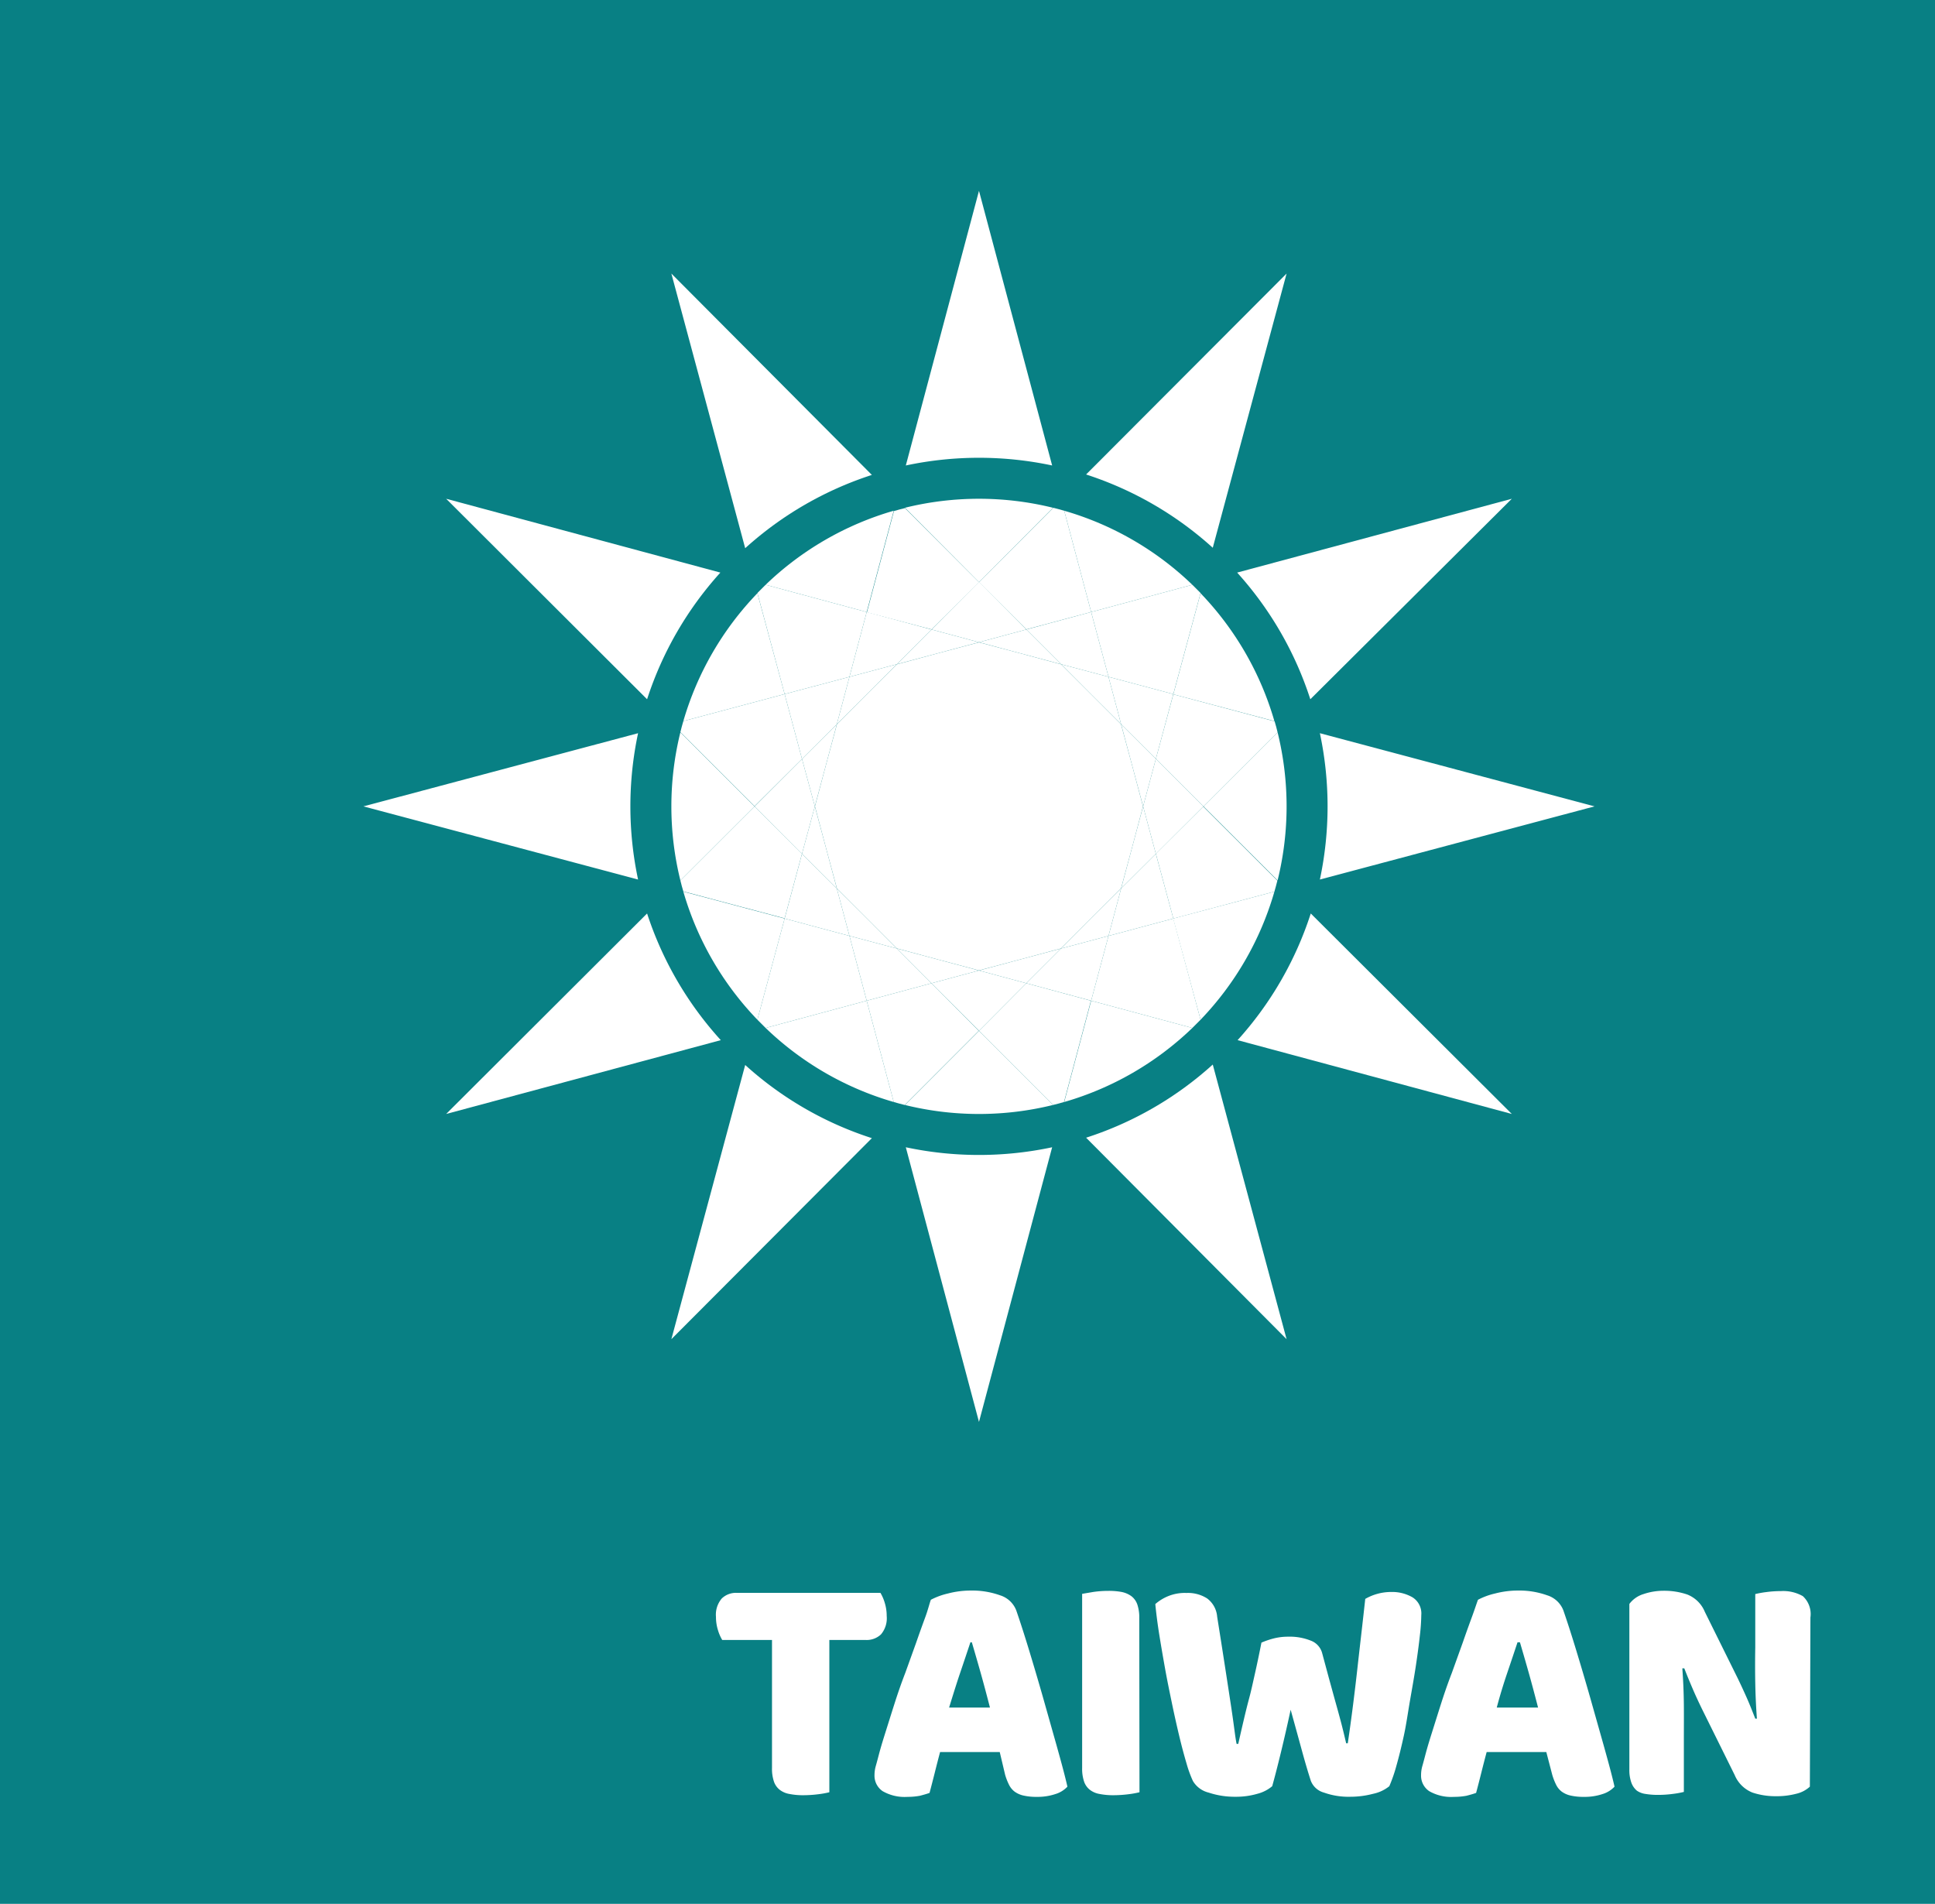 <svg xmlns="http://www.w3.org/2000/svg" viewBox="0 0 176.13 173.3"><defs><style>.a{fill:#088084;}.b{fill:#fff;}</style></defs><title>TAIWAN</title><rect class="a" width="176.13" height="173.3"/><path class="b" d="M65.74,149.28a3.88,3.88,0,0,1-.39-.9,4,4,0,0,1-.18-1.2,2.27,2.27,0,0,1,.53-1.68,1.86,1.86,0,0,1,1.36-.51H80.14a3.88,3.88,0,0,1,.39.9,4,4,0,0,1,.18,1.2,2.27,2.27,0,0,1-.52,1.68,1.89,1.89,0,0,1-1.37.51H75.49v13.86a8.21,8.21,0,0,1-1,.18,11.09,11.09,0,0,1-1.4.09,6.17,6.17,0,0,1-1.21-.11,2,2,0,0,1-.89-.37,1.62,1.62,0,0,1-.54-.75,3.66,3.66,0,0,1-.18-1.26V149.28Z"/><path class="b" d="M84.73,145.62a6.4,6.4,0,0,1,1.55-.57,8.19,8.19,0,0,1,2.08-.27,7.53,7.53,0,0,1,2.66.43,2.31,2.31,0,0,1,1.48,1.37q.54,1.56,1.17,3.63c.42,1.38.84,2.8,1.26,4.27l1.23,4.35c.4,1.43.75,2.7,1,3.8a2.47,2.47,0,0,1-1.08.67,5.13,5.13,0,0,1-1.71.26,5.2,5.2,0,0,1-1.21-.12,2.16,2.16,0,0,1-.81-.36,1.77,1.77,0,0,1-.51-.63,5.45,5.45,0,0,1-.35-.9L91,159.48H85.57q-.24.9-.48,1.86t-.48,1.86c-.28.1-.57.18-.88.26a6,6,0,0,1-1.13.1,4,4,0,0,1-2.26-.52,1.7,1.7,0,0,1-.74-1.46,3,3,0,0,1,.12-.84q.12-.42.27-1c.14-.54.34-1.21.59-2s.52-1.66.82-2.6.62-1.88,1-2.86l1-2.78c.3-.87.58-1.64.83-2.32S84.59,146,84.73,145.62Zm3.6,3.87c-.28.84-.59,1.77-.94,2.8s-.67,2.08-1,3.14h3.72c-.28-1.08-.56-2.14-.85-3.17s-.56-1.95-.8-2.77Z"/><path class="b" d="M103.72,163.14a8.21,8.21,0,0,1-1,.18,11.09,11.09,0,0,1-1.4.09,6.17,6.17,0,0,1-1.21-.11,2,2,0,0,1-.89-.37,1.62,1.62,0,0,1-.54-.75,3.66,3.66,0,0,1-.18-1.26V145.08l1-.17a9.54,9.54,0,0,1,1.38-.1,6.33,6.33,0,0,1,1.22.1,2.28,2.28,0,0,1,.88.38,1.62,1.62,0,0,1,.54.75,3.66,3.66,0,0,1,.18,1.26Z"/><path class="b" d="M114.82,149.52a7.61,7.61,0,0,1,1-.35,5.28,5.28,0,0,1,1.42-.19,5.16,5.16,0,0,1,2.1.37,1.67,1.67,0,0,1,1,1.1l.62,2.3.55,2c.18.64.36,1.29.53,1.93s.33,1.31.49,2h.15c.18-1.22.34-2.39.48-3.5s.27-2.19.39-3.27.24-2.13.36-3.17.24-2.12.36-3.2a4.73,4.73,0,0,1,2.37-.63,3.7,3.7,0,0,1,1.92.48,1.73,1.73,0,0,1,.81,1.62,17.87,17.87,0,0,1-.13,1.87c-.09.82-.21,1.72-.36,2.72s-.33,2-.53,3.15S128,157,127.78,158s-.44,1.9-.67,2.71a14,14,0,0,1-.65,1.88,3.47,3.47,0,0,1-1.47.69,8.17,8.17,0,0,1-2.1.27,6.63,6.63,0,0,1-2.38-.38,1.78,1.78,0,0,1-1.19-1.06q-.39-1.2-.84-2.85t-1-3.63q-.42,1.95-.87,3.81t-.81,3.15a3.4,3.4,0,0,1-1.35.69,6.87,6.87,0,0,1-2,.27,7.48,7.48,0,0,1-2.44-.38,2.29,2.29,0,0,1-1.43-1.06,10.8,10.8,0,0,1-.58-1.6c-.21-.71-.43-1.52-.65-2.44s-.44-1.89-.67-3-.44-2.12-.63-3.18-.37-2.1-.53-3.1-.28-1.94-.36-2.78a4.21,4.21,0,0,1,1.17-.72A4,4,0,0,1,108,145a3.23,3.23,0,0,1,1.88.5,2.3,2.3,0,0,1,.91,1.66c.32,2,.59,3.74.8,5.1s.38,2.47.51,3.34.22,1.55.28,2,.12.86.18,1.14h.15q.27-1.2.51-2.22c.16-.68.33-1.37.5-2s.34-1.43.52-2.23S114.62,150.54,114.82,149.52Z"/><path class="b" d="M134.53,145.62a6.4,6.4,0,0,1,1.55-.57,8.19,8.19,0,0,1,2.08-.27,7.53,7.53,0,0,1,2.66.43,2.31,2.31,0,0,1,1.48,1.37q.54,1.56,1.17,3.63c.42,1.38.84,2.8,1.26,4.27l1.23,4.35c.4,1.43.75,2.7,1,3.8a2.47,2.47,0,0,1-1.08.67,5.13,5.13,0,0,1-1.71.26,5.2,5.2,0,0,1-1.21-.12,2.16,2.16,0,0,1-.81-.36,1.77,1.77,0,0,1-.51-.63,5.45,5.45,0,0,1-.35-.9l-.54-2.07h-5.43q-.24.9-.48,1.86t-.48,1.86c-.28.1-.57.18-.88.26a6,6,0,0,1-1.13.1,4,4,0,0,1-2.26-.52,1.7,1.7,0,0,1-.74-1.46,3,3,0,0,1,.12-.84q.12-.42.27-1c.14-.54.34-1.21.59-2s.52-1.66.82-2.6.62-1.88,1-2.86l1-2.78c.3-.87.58-1.64.83-2.32S134.39,146,134.53,145.62Zm3.6,3.87c-.28.84-.59,1.77-.94,2.8s-.67,2.08-.95,3.14H140c-.28-1.08-.56-2.14-.85-3.17s-.56-1.95-.8-2.77Z"/><path class="b" d="M164.74,162.63a2.72,2.72,0,0,1-1.21.64,7.08,7.08,0,0,1-1.91.23,6.6,6.6,0,0,1-2.1-.33,2.91,2.91,0,0,1-1.62-1.59l-3-6.06c-.3-.62-.57-1.2-.81-1.76s-.5-1.18-.78-1.9l-.18,0c.08,1.08.13,2.18.14,3.3s0,2.22,0,3.3v4.65a8.22,8.22,0,0,1-1,.18,10.17,10.17,0,0,1-1.34.09,6.79,6.79,0,0,1-1.17-.09A1.79,1.79,0,0,1,149,163a1.69,1.69,0,0,1-.51-.74,3.39,3.39,0,0,1-.18-1.21V146a2.51,2.51,0,0,1,1.29-.9,5.67,5.67,0,0,1,1.86-.3,6.5,6.5,0,0,1,2.12.34,2.87,2.87,0,0,1,1.6,1.58l3,6.06c.3.62.57,1.21.81,1.75s.5,1.19.78,1.91l.15,0q-.12-1.62-.15-3.24t0-3.24v-4.86a8.46,8.46,0,0,1,1-.18,10,10,0,0,1,1.33-.09,3.6,3.6,0,0,1,2,.46,2.21,2.21,0,0,1,.69,1.94Z"/><path class="b" d="M95.77,42.37l-6.66-25-6.66,25a32,32,0,0,1,13.32,0Z"/><path class="b" d="M82.45,104.43l6.66,25,6.66-25a32,32,0,0,1-13.32,0Z"/><path class="b" d="M58.08,66.74l-25,6.66,25,6.66a32,32,0,0,1,0-13.32Z"/><path class="b" d="M120.14,80.06l25-6.66-25-6.66a32,32,0,0,1,0,13.32Z"/><path class="b" d="M40.61,45.4,58.9,63.65a31.75,31.75,0,0,1,6.67-11.53Z"/><path class="b" d="M61.11,121.9l18.25-18.3a31.59,31.59,0,0,1-11.53-6.66Z"/><path class="b" d="M137.61,101.4l-18.3-18.25a31.73,31.73,0,0,1-6.66,11.53Z"/><path class="b" d="M117.11,24.9,98.86,43.19a31.75,31.75,0,0,1,11.53,6.67Z"/><path class="b" d="M61.11,24.9l6.72,25a31.75,31.75,0,0,1,11.53-6.67Z"/><path class="b" d="M137.61,45.4l-25,6.72a31.73,31.73,0,0,1,6.66,11.53Z"/><path class="b" d="M40.61,101.4l25-6.72A31.75,31.75,0,0,1,58.9,83.15Z"/><path class="b" d="M117.11,121.9l-6.72-25a31.59,31.59,0,0,1-11.53,6.66Z"/><polygon class="b" points="103.05 77.13 104.04 73.4 103.05 69.67 102.04 65.93 99.31 63.2 96.58 60.47 92.84 59.46 89.11 58.47 85.38 59.46 81.64 60.47 78.91 63.2 76.18 65.93 75.17 69.67 74.18 73.4 75.17 77.13 76.18 80.87 78.91 83.6 81.64 86.33 85.38 87.34 89.11 88.33 92.84 87.34 96.58 86.33 99.31 83.6 102.04 80.87 103.05 77.13"/><polygon class="b" points="103.05 77.13 104.05 73.4 103.05 69.67 104.04 73.4 103.05 77.13"/><path class="b" d="M116.29,80.14a28.11,28.11,0,0,0,0-13.48l-6.75,6.74Z"/><polygon class="b" points="75.17 69.67 74.17 73.4 75.17 77.13 74.18 73.4 75.17 69.67"/><polygon class="b" points="92.84 59.46 89.11 58.46 85.38 59.46 89.11 58.47 92.84 59.46"/><polygon class="b" points="85.38 87.34 89.11 88.34 92.84 87.34 89.11 88.33 85.38 87.34"/><path class="b" d="M82.37,100.58a28.11,28.11,0,0,0,13.48,0l-6.74-6.75Z"/><path class="b" d="M61.93,66.66a28.11,28.11,0,0,0,0,13.48l6.75-6.74Z"/><path class="b" d="M95.85,46.22a28.11,28.11,0,0,0-13.48,0L89.11,53Z"/><polygon class="b" points="78.91 83.6 81.64 86.34 85.38 87.34 81.64 86.33 78.91 83.6"/><polygon class="b" points="102.04 80.87 99.31 83.6 102.05 80.87 103.05 77.13 102.04 80.87"/><path class="b" d="M69.69,93.57a28,28,0,0,0,11.66,6.74l-2.46-9.22Z"/><polygon class="b" points="78.91 63.2 76.17 65.93 75.17 69.67 76.18 65.93 78.91 63.2"/><path class="b" d="M68.94,54A28,28,0,0,0,62.2,65.64l9.22-2.46Z"/><path class="b" d="M109.28,92.82A28,28,0,0,0,116,81.16l-9.22,2.45Z"/><path class="b" d="M108.53,53.23a28,28,0,0,0-11.66-6.74l2.45,9.22Z"/><polygon class="b" points="99.31 63.2 96.58 60.46 92.84 59.46 96.58 60.47 99.31 63.2"/><polygon class="b" points="103.05 77.13 102.05 80.87 105.21 77.72 104.05 73.4 103.05 77.13"/><path class="b" d="M73,69.08l-1.58-5.9L62.2,65.64q-.15.51-.27,1l6.75,6.74Z"/><polygon class="b" points="85.38 87.34 81.64 86.34 84.79 89.5 89.11 88.34 85.38 87.34"/><polygon class="b" points="92.84 59.46 96.58 60.46 93.42 57.3 89.11 58.46 92.84 59.46"/><path class="b" d="M105.21,77.71l1.59,5.9L116,81.16q.15-.51.27-1l-6.75-6.74Z"/><path class="b" d="M84.79,89.5l-5.9,1.59,2.46,9.22q.51.15,1,.27l6.74-6.75Z"/><path class="b" d="M93.42,57.29l5.9-1.58-2.45-9.22q-.51-.15-1-.27L89.11,53Z"/><polygon class="b" points="75.17 69.67 76.17 65.93 73 69.08 74.17 73.4 75.17 69.67"/><path class="b" d="M81.35,46.49a28,28,0,0,0-11.66,6.74l9.2,2.48Z"/><polygon class="b" points="92.84 87.34 96.58 86.34 99.31 83.6 96.58 86.33 92.84 87.34"/><path class="b" d="M96.87,100.31a28,28,0,0,0,11.66-6.74l-9.21-2.48Z"/><polygon class="b" points="75.17 77.13 76.17 80.87 78.91 83.6 76.18 80.87 75.17 77.13"/><polygon class="b" points="85.38 59.46 81.64 60.46 78.91 63.2 81.64 60.47 85.38 59.46"/><polygon class="b" points="103.05 69.67 102.05 65.93 99.31 63.2 102.04 65.93 103.05 69.67"/><path class="b" d="M116,65.64A28,28,0,0,0,109.28,54l-2.48,9.2Z"/><path class="b" d="M62.2,81.16a28,28,0,0,0,6.74,11.66l2.48-9.21Z"/><polygon class="b" points="92.84 87.34 89.11 88.34 93.42 89.5 96.58 86.34 92.84 87.34"/><path class="b" d="M84.79,57.29,89.11,53l-6.74-6.75q-.51.12-1,.27l-2.46,9.22Z"/><polygon class="b" points="75.17 77.13 74.17 73.4 73 77.72 76.17 80.87 75.17 77.13"/><polygon class="b" points="103.05 69.67 104.05 73.4 105.21 69.08 102.05 65.93 103.05 69.67"/><polygon class="b" points="85.38 59.46 89.11 58.46 84.79 57.3 81.64 60.46 85.38 59.46"/><path class="b" d="M105.21,69.08l4.33,4.32,6.75-6.74q-.12-.51-.27-1l-9.22-2.46Z"/><path class="b" d="M93.42,89.5l-4.31,4.33,6.74,6.75q.51-.12,1-.27l2.45-9.22Z"/><path class="b" d="M73,77.71,68.68,73.4l-6.75,6.74q.12.51.27,1l9.22,2.45Z"/><path class="b" d="M77.32,61.61l1.57-5.9-9.2-2.48-.75.75,2.48,9.2Z"/><polygon class="b" points="99.31 83.6 96.58 86.34 100.9 85.19 102.05 80.87 99.31 83.6"/><path class="b" d="M109.28,92.82l-2.48-9.21-5.9,1.58-1.58,5.9,9.21,2.48Z"/><polygon class="b" points="78.91 83.6 76.17 80.87 77.32 85.19 81.64 86.34 78.91 83.6"/><path class="b" d="M100.9,61.61l5.9,1.57,2.48-9.2-.75-.75-9.21,2.48Z"/><polygon class="b" points="99.31 63.2 102.05 65.93 100.9 61.61 96.58 60.46 99.31 63.2"/><path class="b" d="M77.32,85.19l-5.9-1.58-2.48,9.21.75.75,9.2-2.48Z"/><polygon class="b" points="78.91 63.2 81.64 60.46 77.32 61.61 76.17 65.93 78.91 63.2"/><polygon class="b" points="93.42 89.5 99.32 91.09 100.9 85.19 96.58 86.34 93.42 89.5"/><polygon class="b" points="77.32 85.19 78.89 91.09 84.79 89.5 81.64 86.34 77.32 85.19"/><polygon class="b" points="73 69.08 68.68 73.4 73 77.72 74.17 73.4 73 69.08"/><polygon class="b" points="73 77.72 71.42 83.61 77.32 85.19 76.17 80.87 73 77.72"/><polygon class="b" points="102.05 80.87 100.9 85.19 106.8 83.61 105.21 77.72 102.05 80.87"/><polygon class="b" points="84.79 89.5 89.11 93.83 93.42 89.5 89.11 88.34 84.79 89.5"/><polygon class="b" points="105.21 77.72 109.54 73.4 105.21 69.08 104.05 73.4 105.21 77.72"/><polygon class="b" points="105.21 69.08 106.8 63.18 100.9 61.61 102.05 65.93 105.21 69.08"/><polygon class="b" points="100.9 61.61 99.32 55.71 93.42 57.3 96.58 60.46 100.9 61.61"/><polygon class="b" points="77.32 61.61 71.42 63.18 73 69.08 76.17 65.93 77.32 61.61"/><polygon class="b" points="84.79 57.3 78.89 55.71 77.32 61.61 81.64 60.46 84.79 57.3"/><polygon class="b" points="93.42 57.3 89.11 52.97 84.79 57.3 89.11 58.46 93.42 57.3"/></svg>